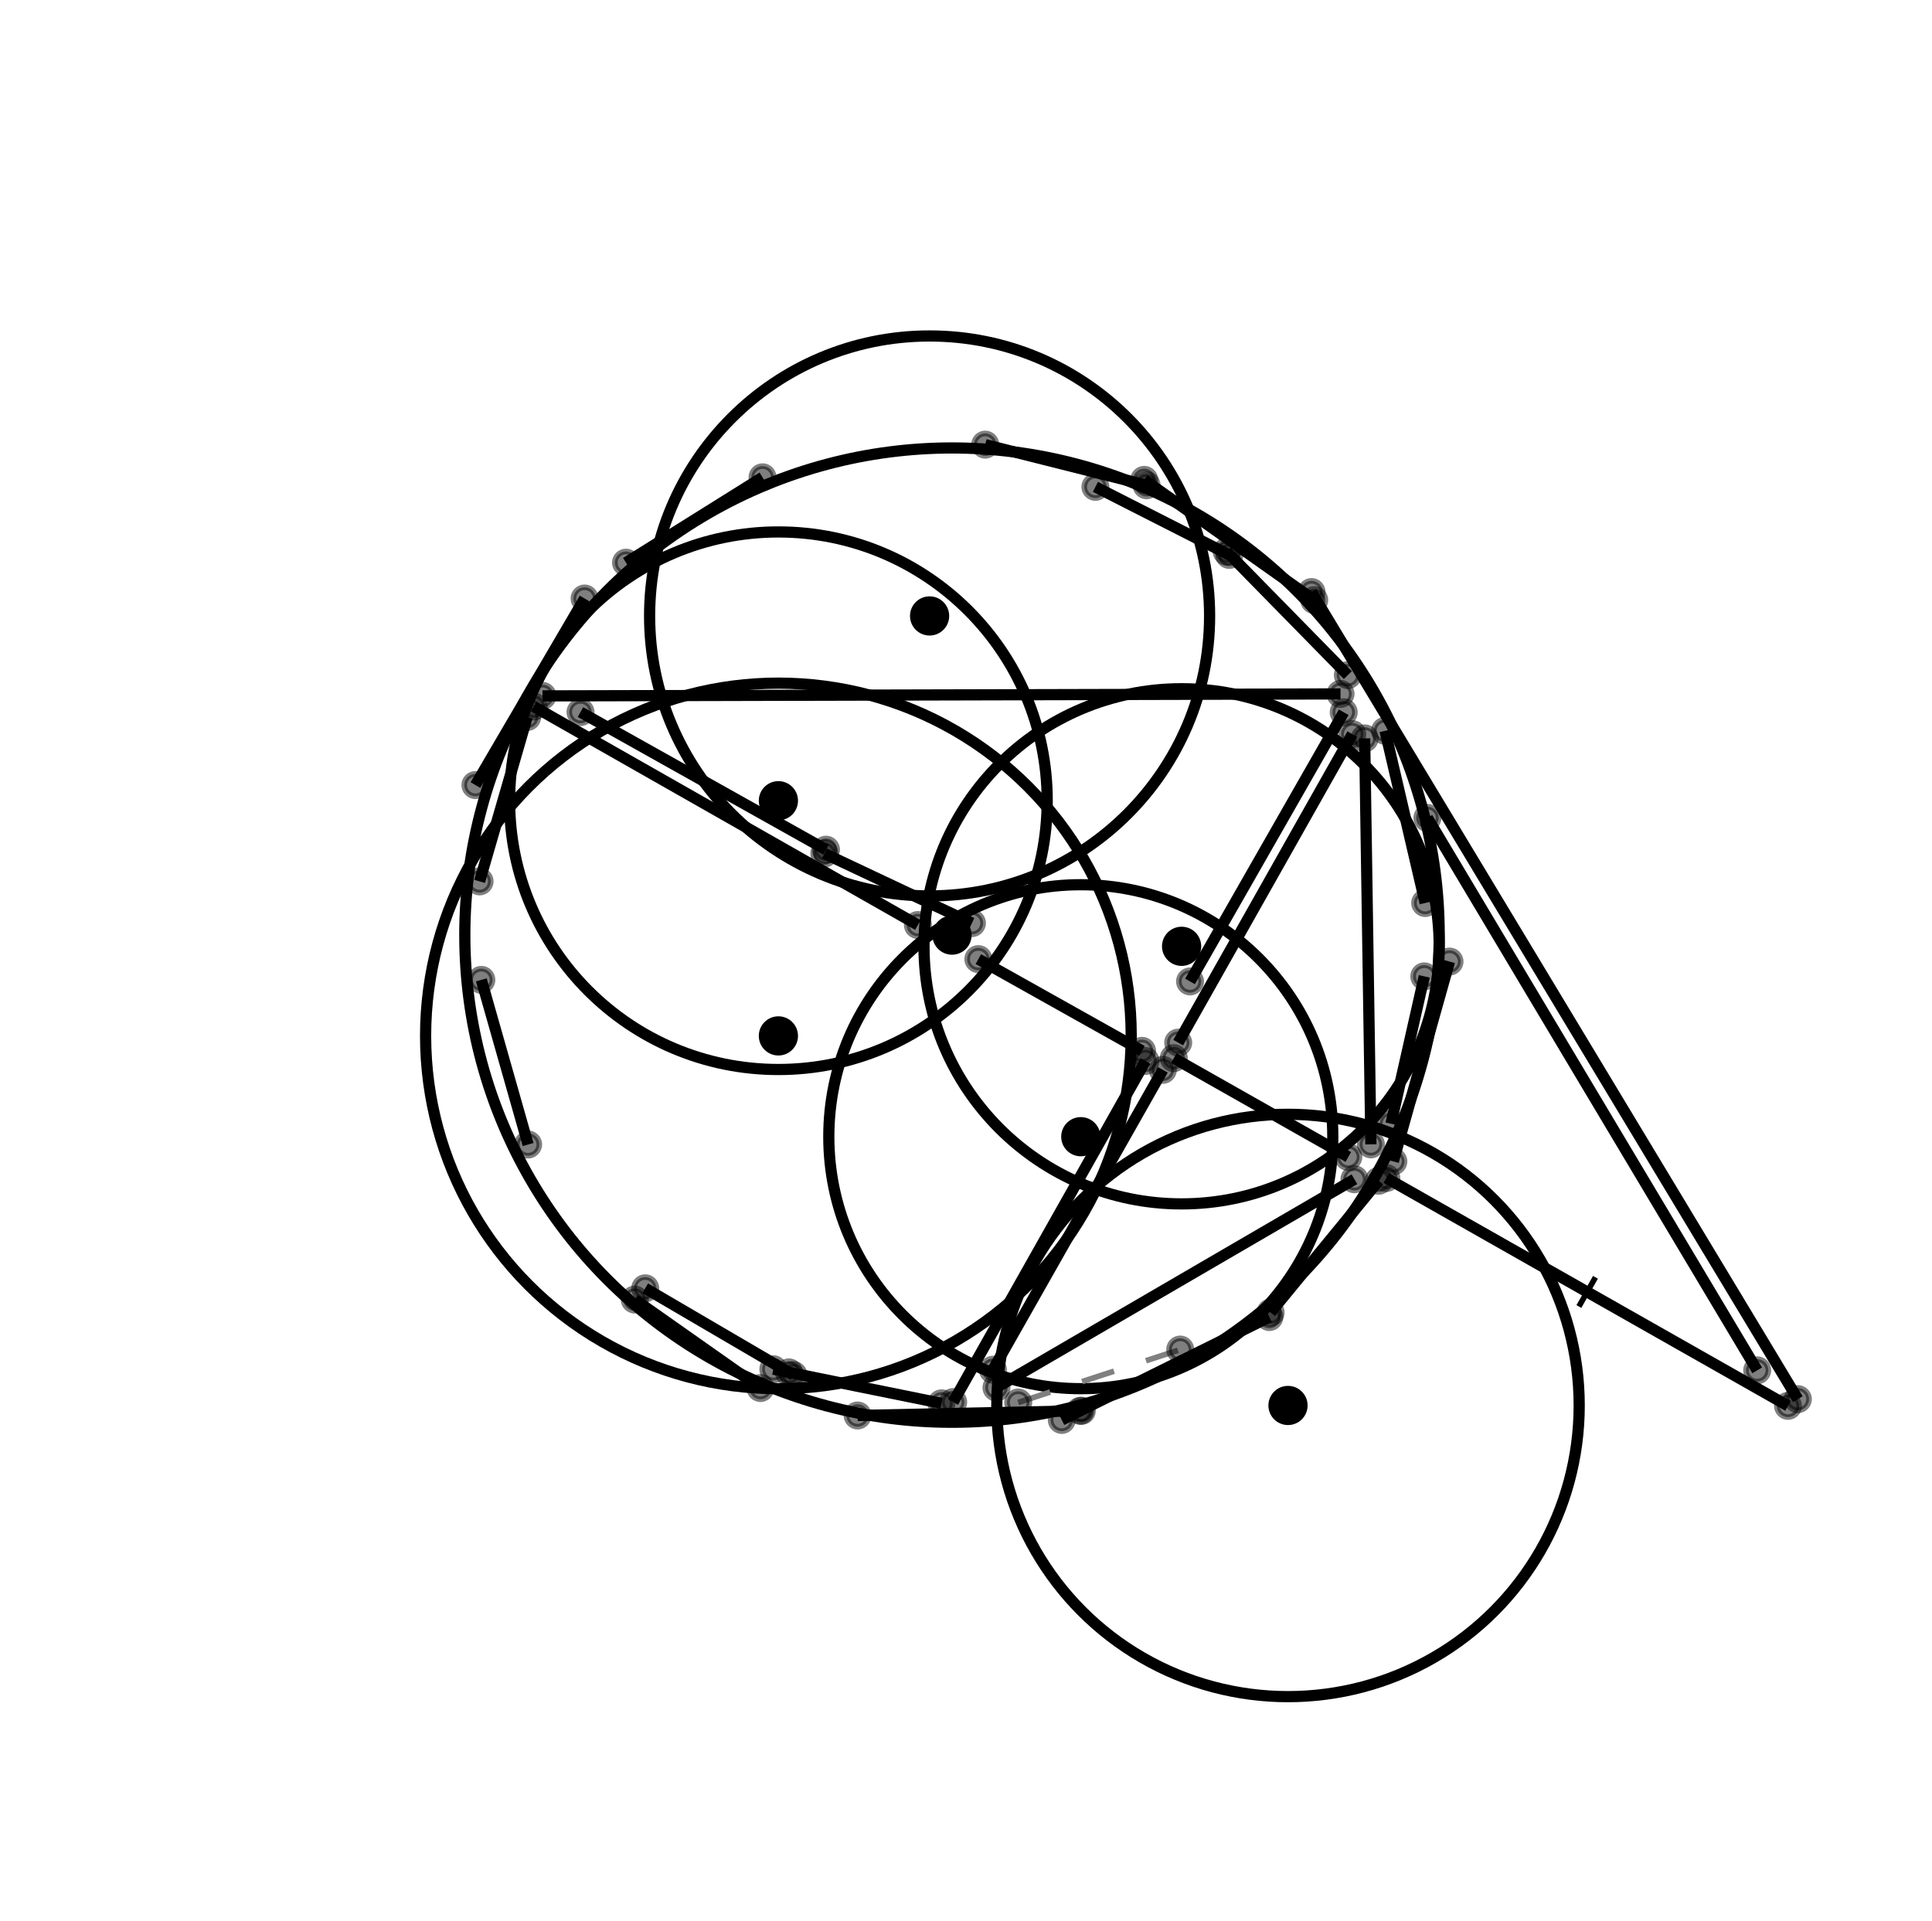 <?xml version="1.0" encoding="utf-8" ?>
<svg baseProfile="full" height="343px" version="1.1" viewBox="0 0 345 343" width="345px" xmlns="http://www.w3.org/2000/svg" xmlns:ev="http://www.w3.org/2001/xml-events" xmlns:xlink="http://www.w3.org/1999/xlink"><title>Mathematical Diagram</title><desc>Generated by PNG2SVG system</desc><defs><marker id="arrow" markerHeight="8" markerUnits="strokeWidth" markerWidth="8" orient="auto" refX="8" refY="4"><path d="M0,0 L8,4 L0,8 L3,4 z" fill="black" /></marker><marker id="right_angle" markerHeight="10" markerUnits="userSpaceOnUse" markerWidth="10" refX="0" refY="0"><rect fill="none" height="10" stroke="black" stroke-width="1" width="10" x="0" y="0" /></marker><pattern height="10" id="tick_1" patternUnits="userSpaceOnUse" width="20"><line stroke="black" stroke-width="1" x1="5" x2="5" y1="0" y2="10" /></pattern><pattern height="10" id="tick_2" patternUnits="userSpaceOnUse" width="20"><line stroke="black" stroke-width="1" x1="5" x2="5" y1="0" y2="10" /><line stroke="black" stroke-width="1" x1="9" x2="9" y1="0" y2="10" /></pattern><pattern height="10" id="tick_3" patternUnits="userSpaceOnUse" width="20"><line stroke="black" stroke-width="1" x1="5" x2="5" y1="0" y2="10" /><line stroke="black" stroke-width="1" x1="9" x2="9" y1="0" y2="10" /><line stroke="black" stroke-width="1" x1="13" x2="13" y1="0" y2="10" /></pattern><style type="text/css"><![CDATA[
        .dashed { stroke-dasharray: 6,6; }
        .dotted { stroke-dasharray: 2,2; }
        .hidden { stroke-dasharray: 4,2; opacity: 0.5; }
        .thick { stroke-width: 3; }
        .thin { stroke-width: 1; }
        .label { font-family: Arial, sans-serif; font-size: 14px; }
        .angle-label { font-size: 12px; font-style: italic; }
        .length-label { font-size: 11px; }
    ]]></style></defs><defs><marker id="arrow" markerHeight="8" markerUnits="strokeWidth" markerWidth="8" orient="auto" refX="8" refY="4"><path d="M0,0 L8,4 L0,8 L3,4 z" fill="black" /></marker><marker id="right_angle" markerHeight="10" markerUnits="userSpaceOnUse" markerWidth="10" refX="0" refY="0"><rect fill="none" height="10" stroke="black" stroke-width="1" width="10" x="0" y="0" /></marker><pattern height="10" id="tick_1" patternUnits="userSpaceOnUse" width="20"><line stroke="black" stroke-width="1" x1="5" x2="5" y1="0" y2="10" /></pattern><pattern height="10" id="tick_2" patternUnits="userSpaceOnUse" width="20"><line stroke="black" stroke-width="1" x1="5" x2="5" y1="0" y2="10" /><line stroke="black" stroke-width="1" x1="9" x2="9" y1="0" y2="10" /></pattern><pattern height="10" id="tick_3" patternUnits="userSpaceOnUse" width="20"><line stroke="black" stroke-width="1" x1="5" x2="5" y1="0" y2="10" /><line stroke="black" stroke-width="1" x1="9" x2="9" y1="0" y2="10" /><line stroke="black" stroke-width="1" x1="13" x2="13" y1="0" y2="10" /></pattern><style type="text/css"><![CDATA[
        .dashed { stroke-dasharray: 6,6; }
        .dotted { stroke-dasharray: 2,2; }
        .hidden { stroke-dasharray: 4,2; opacity: 0.5; }
        .thick { stroke-width: 3; }
        .thin { stroke-width: 1; }
        .label { font-family: Arial, sans-serif; font-size: 14px; }
        .angle-label { font-size: 12px; font-style: italic; }
        .length-label { font-size: 11px; }
    ]]></style></defs><g fill="none" id="main" stroke="black" stroke-width="2"><line data-id="eeedaa17" data-role="main" x1="254.494" x2="247.337" y1="161.266" y2="130.518" /><line data-id="a9163504" data-role="main" x1="234.197" x2="321.046" y1="105.732" y2="249.874" /><line data-id="7ed5ecdd" data-role="main" x1="147.204" x2="173.558" y1="152.428" y2="164.858" /><line data-id="06eb54a0" data-role="main" x1="193.179" x2="153.144" y1="251.949" y2="252.787" /><line data-id="1246d195" data-role="main" x1="246.196" x2="226.894" y1="210.869" y2="234.391" /><line data-type="tick_mark" stroke="black" stroke-width="1" x1="281.941" x2="284.902" y1="233.333" y2="228.114" /><line data-id="df3c7299" data-role="main" data-tick-marks="1" x1="319.287" x2="247.557" y1="251.071" y2="210.376" /><line data-id="3d9373e2" data-role="main" x1="170.207" x2="204.55" y1="250.389" y2="189.474" /><line data-id="157e8850" data-role="main" x1="84.899" x2="104.391" y1="140.2" y2="106.884" /><line data-id="8f45b73c" data-role="main" x1="258.839" x2="248.809" y1="171.724" y2="207.418" /><line data-id="26e707a3" data-role="main" x1="243.689" x2="244.803" y1="131.866" y2="204.368" /><line data-id="23e66fd9" data-role="main" x1="239.377" x2="96.876" y1="123.925" y2="124.277" /><line data-id="30589730" data-role="main" x1="85.953" x2="94.305" y1="174.992" y2="204.395" /><line data-id="220698d8" data-role="main" x1="163.908" x2="95.309" y1="165.197" y2="126.181" /><line data-id="d5388501" data-role="main" x1="138.095" x2="168.126" y1="244.523" y2="250.618" /><line data-id="c0ecf708" data-role="main" x1="226.669" x2="189.602" y1="235.21" y2="253.583" /><line data-id="60674571" data-role="main" x1="248.391" x2="254.335" y1="200.685" y2="174.366" /><line data-id="9fb40d54" data-role="main" x1="203.93" x2="174.705" y1="187.669" y2="171.287" /><line data-id="a639f3dc" data-role="main" x1="177.94" x2="241.863" y1="247.812" y2="210.599" /><line data-id="f4bdd4a0" data-role="main" x1="241.48" x2="210.392" y1="131.108" y2="186.199" /><line data-id="05ef3663" data-role="main" x1="175.931" x2="204.744" y1="79.407" y2="86.66" /><line data-id="1666cf7f" data-role="main" x1="94.138" x2="85.639" y1="128.056" y2="157.405" /><line data-id="fe5c424d" data-role="main" x1="111.788" x2="136.166" y1="100.486" y2="85.24" /><line data-id="0fbd7b2b" data-role="main" x1="204.325" x2="234.684" y1="85.696" y2="107.171" /><line data-id="9679585f" data-role="main" x1="135.792" x2="113.347" y1="247.887" y2="232.085" /><line data-id="067ba572" data-role="main" x1="115.217" x2="141.696" y1="230.072" y2="245.567" /><line data-id="99c55deb" data-role="main" x1="313.783" x2="254.896" y1="244.728" y2="146.06" /><line data-id="adecfbf5" data-role="main" x1="219.514" x2="195.609" y1="99.102" y2="86.947" /><line data-id="2485382b" data-role="main" x1="240.685" x2="219.046" y1="120.566" y2="98.497" /><line data-id="187a39f9" data-role="main" x1="212.504" x2="239.948" y1="175.271" y2="127.202" /><line data-id="b7883d97" data-role="main" x1="207.648" x2="177.302" y1="191.063" y2="244.617" /><line data-id="31cb467a" data-role="main" x1="209.602" x2="240.769" y1="188.973" y2="206.62" /><line data-id="07902778" data-role="main" x1="103.659" x2="147.501" y1="127.171" y2="151.739" /><circle cx="170.0" cy="167.0" data-id="5caf8aa5" data-role="main" r="87.0" /><circle cx="139.0" cy="185.0" data-id="e1b1c5b5" data-role="main" r="63.0" /><circle cx="193.0" cy="203.0" data-id="020547c2" data-role="main" r="45.0" /><circle cx="211.0" cy="169.0" data-id="8b81f28c" data-role="main" r="46.0" /><circle cx="139.0" cy="143.0" data-id="221cdaf0" data-role="main" r="48.0" /><circle cx="230.0" cy="251.0" data-id="dc186606" data-role="main" r="52.0" /><circle cx="166.0" cy="110.0" data-id="e6b34b97" data-role="main" r="50.0" /></g><g fill="none" id="auxiliary" stroke="gray" stroke-width="1"><line data-id="2b3ce847" data-role="aux" stroke-dasharray="6,6" x1="181.823" x2="210.751" y1="250.465" y2="241.012" /></g><g fill="none" id="symbols" stroke="black" stroke-width="1"><circle cx="254.494" cy="161.266" data-id="4644b446" data-kind="endpoint" fill="black" opacity="0.5" r="2" /><circle cx="247.337" cy="130.518" data-id="b831194e" data-kind="endpoint" fill="black" opacity="0.5" r="2" /><circle cx="234.197" cy="105.732" data-id="5c083566" data-kind="endpoint" fill="black" opacity="0.5" r="2" /><circle cx="321.046" cy="249.874" data-id="9556e4ab" data-kind="endpoint" fill="black" opacity="0.5" r="2" /><circle cx="147.204" cy="152.428" data-id="acd7b33d" data-kind="endpoint" fill="black" opacity="0.5" r="2" /><circle cx="173.558" cy="164.858" data-id="78c7f566" data-kind="endpoint" fill="black" opacity="0.5" r="2" /><circle cx="193.179" cy="251.949" data-id="16d8bd85" data-kind="endpoint" fill="black" opacity="0.5" r="2" /><circle cx="153.144" cy="252.787" data-id="70905b40" data-kind="endpoint" fill="black" opacity="0.5" r="2" /><circle cx="246.196" cy="210.869" data-id="aa9b6fa9" data-kind="endpoint" fill="black" opacity="0.5" r="2" /><circle cx="226.894" cy="234.391" data-id="25f2eb6c" data-kind="endpoint" fill="black" opacity="0.5" r="2" /><circle cx="319.287" cy="251.071" data-id="3c526d58" data-kind="endpoint" fill="black" opacity="0.5" r="2" /><circle cx="247.557" cy="210.376" data-id="2c0844ee" data-kind="endpoint" fill="black" opacity="0.5" r="2" /><circle cx="170.207" cy="250.389" data-id="dd22d517" data-kind="endpoint" fill="black" opacity="0.5" r="2" /><circle cx="204.55" cy="189.474" data-id="313965f4" data-kind="endpoint" fill="black" opacity="0.5" r="2" /><circle cx="84.899" cy="140.2" data-id="019dd821" data-kind="endpoint" fill="black" opacity="0.5" r="2" /><circle cx="104.391" cy="106.884" data-id="7c16ab9c" data-kind="endpoint" fill="black" opacity="0.5" r="2" /><circle cx="258.839" cy="171.724" data-id="5111eccc" data-kind="endpoint" fill="black" opacity="0.5" r="2" /><circle cx="248.809" cy="207.418" data-id="5dc18df7" data-kind="endpoint" fill="black" opacity="0.5" r="2" /><circle cx="243.689" cy="131.866" data-id="ae2062a7" data-kind="endpoint" fill="black" opacity="0.5" r="2" /><circle cx="244.803" cy="204.368" data-id="5871484e" data-kind="endpoint" fill="black" opacity="0.5" r="2" /><circle cx="239.377" cy="123.925" data-id="62800b80" data-kind="endpoint" fill="black" opacity="0.5" r="2" /><circle cx="96.876" cy="124.277" data-id="058e344f" data-kind="endpoint" fill="black" opacity="0.5" r="2" /><circle cx="85.953" cy="174.992" data-id="1041051d" data-kind="endpoint" fill="black" opacity="0.5" r="2" /><circle cx="94.305" cy="204.395" data-id="32b66218" data-kind="endpoint" fill="black" opacity="0.5" r="2" /><circle cx="163.908" cy="165.197" data-id="d4a1d689" data-kind="endpoint" fill="black" opacity="0.5" r="2" /><circle cx="95.309" cy="126.181" data-id="4ad3781b" data-kind="endpoint" fill="black" opacity="0.5" r="2" /><circle cx="138.095" cy="244.523" data-id="bc93296b" data-kind="endpoint" fill="black" opacity="0.5" r="2" /><circle cx="168.126" cy="250.618" data-id="bdddb8c5" data-kind="endpoint" fill="black" opacity="0.5" r="2" /><circle cx="226.669" cy="235.21" data-id="26ba3477" data-kind="endpoint" fill="black" opacity="0.5" r="2" /><circle cx="189.602" cy="253.583" data-id="37090348" data-kind="endpoint" fill="black" opacity="0.5" r="2" /><circle cx="181.823" cy="250.465" data-id="1d57555d" data-kind="endpoint" fill="black" opacity="0.5" r="2" /><circle cx="210.751" cy="241.012" data-id="ca22fa64" data-kind="endpoint" fill="black" opacity="0.5" r="2" /><circle cx="248.391" cy="200.685" data-id="f2fcfad1" data-kind="endpoint" fill="black" opacity="0.5" r="2" /><circle cx="254.335" cy="174.366" data-id="8437c729" data-kind="endpoint" fill="black" opacity="0.5" r="2" /><circle cx="203.93" cy="187.669" data-id="329a1033" data-kind="endpoint" fill="black" opacity="0.5" r="2" /><circle cx="174.705" cy="171.287" data-id="5493f5c0" data-kind="endpoint" fill="black" opacity="0.5" r="2" /><circle cx="177.94" cy="247.812" data-id="b0c3ee7c" data-kind="endpoint" fill="black" opacity="0.5" r="2" /><circle cx="241.863" cy="210.599" data-id="95da9aa1" data-kind="endpoint" fill="black" opacity="0.5" r="2" /><circle cx="241.48" cy="131.108" data-id="bb72afed" data-kind="endpoint" fill="black" opacity="0.5" r="2" /><circle cx="210.392" cy="186.199" data-id="bf0e7959" data-kind="endpoint" fill="black" opacity="0.5" r="2" /><circle cx="175.931" cy="79.407" data-id="1e91cdb1" data-kind="endpoint" fill="black" opacity="0.5" r="2" /><circle cx="204.744" cy="86.66" data-id="1e922d16" data-kind="endpoint" fill="black" opacity="0.5" r="2" /><circle cx="94.138" cy="128.056" data-id="71eaacf3" data-kind="endpoint" fill="black" opacity="0.5" r="2" /><circle cx="85.639" cy="157.405" data-id="24e41b6d" data-kind="endpoint" fill="black" opacity="0.5" r="2" /><circle cx="111.788" cy="100.486" data-id="08032736" data-kind="endpoint" fill="black" opacity="0.5" r="2" /><circle cx="136.166" cy="85.24" data-id="34adf4bb" data-kind="endpoint" fill="black" opacity="0.5" r="2" /><circle cx="204.325" cy="85.696" data-id="e76442a3" data-kind="endpoint" fill="black" opacity="0.5" r="2" /><circle cx="234.684" cy="107.171" data-id="efb3456b" data-kind="endpoint" fill="black" opacity="0.5" r="2" /><circle cx="135.792" cy="247.887" data-id="9f78af4b" data-kind="endpoint" fill="black" opacity="0.5" r="2" /><circle cx="113.347" cy="232.085" data-id="c0e147dd" data-kind="endpoint" fill="black" opacity="0.5" r="2" /><circle cx="115.217" cy="230.072" data-id="30f67c87" data-kind="endpoint" fill="black" opacity="0.5" r="2" /><circle cx="141.696" cy="245.567" data-id="3680fdea" data-kind="endpoint" fill="black" opacity="0.5" r="2" /><circle cx="313.783" cy="244.728" data-id="2684bb7e" data-kind="endpoint" fill="black" opacity="0.5" r="2" /><circle cx="254.896" cy="146.06" data-id="aa521b8f" data-kind="endpoint" fill="black" opacity="0.5" r="2" /><circle cx="219.514" cy="99.102" data-id="fe5248ad" data-kind="endpoint" fill="black" opacity="0.5" r="2" /><circle cx="195.609" cy="86.947" data-id="28d08963" data-kind="endpoint" fill="black" opacity="0.5" r="2" /><circle cx="240.685" cy="120.566" data-id="426ecce8" data-kind="endpoint" fill="black" opacity="0.5" r="2" /><circle cx="219.046" cy="98.497" data-id="6ce6ee25" data-kind="endpoint" fill="black" opacity="0.5" r="2" /><circle cx="212.504" cy="175.271" data-id="1c5e1af0" data-kind="endpoint" fill="black" opacity="0.5" r="2" /><circle cx="239.948" cy="127.202" data-id="931c23dc" data-kind="endpoint" fill="black" opacity="0.5" r="2" /><circle cx="207.648" cy="191.063" data-id="beaeb9c7" data-kind="endpoint" fill="black" opacity="0.5" r="2" /><circle cx="177.302" cy="244.617" data-id="b080fde8" data-kind="endpoint" fill="black" opacity="0.5" r="2" /><circle cx="209.602" cy="188.973" data-id="e165c055" data-kind="endpoint" fill="black" opacity="0.5" r="2" /><circle cx="240.769" cy="206.62" data-id="462260ec" data-kind="endpoint" fill="black" opacity="0.5" r="2" /><circle cx="103.659" cy="127.171" data-id="3277a890" data-kind="endpoint" fill="black" opacity="0.5" r="2" /><circle cx="147.501" cy="151.739" data-id="f2b85394" data-kind="endpoint" fill="black" opacity="0.5" r="2" /><circle cx="192.886" cy="251.955" data-id="508d00fc" data-kind="intersection" fill="black" opacity="0.5" r="2" /><circle cx="140.878" cy="245.088" data-id="a86ee75d" data-kind="intersection" fill="black" opacity="0.5" r="2" /><circle cx="170.0" cy="167.0" data-id="8dccaebc" data-kind="center" fill="black" r="3" /><circle cx="139.0" cy="185.0" data-id="35d472c4" data-kind="center" fill="black" r="3" /><circle cx="193.0" cy="203.0" data-id="cba5b4cd" data-kind="center" fill="black" r="3" /><circle cx="211.0" cy="169.0" data-id="432c58af" data-kind="center" fill="black" r="3" /><circle cx="139.0" cy="143.0" data-id="8a02b787" data-kind="center" fill="black" r="3" /><circle cx="230.0" cy="251.0" data-id="a7e5250b" data-kind="center" fill="black" r="3" /><circle cx="166.0" cy="110.0" data-id="bd7e85c2" data-kind="center" fill="black" r="3" /></g><g fill="black" font-family="Arial" font-size="14px" id="labels" /></svg>